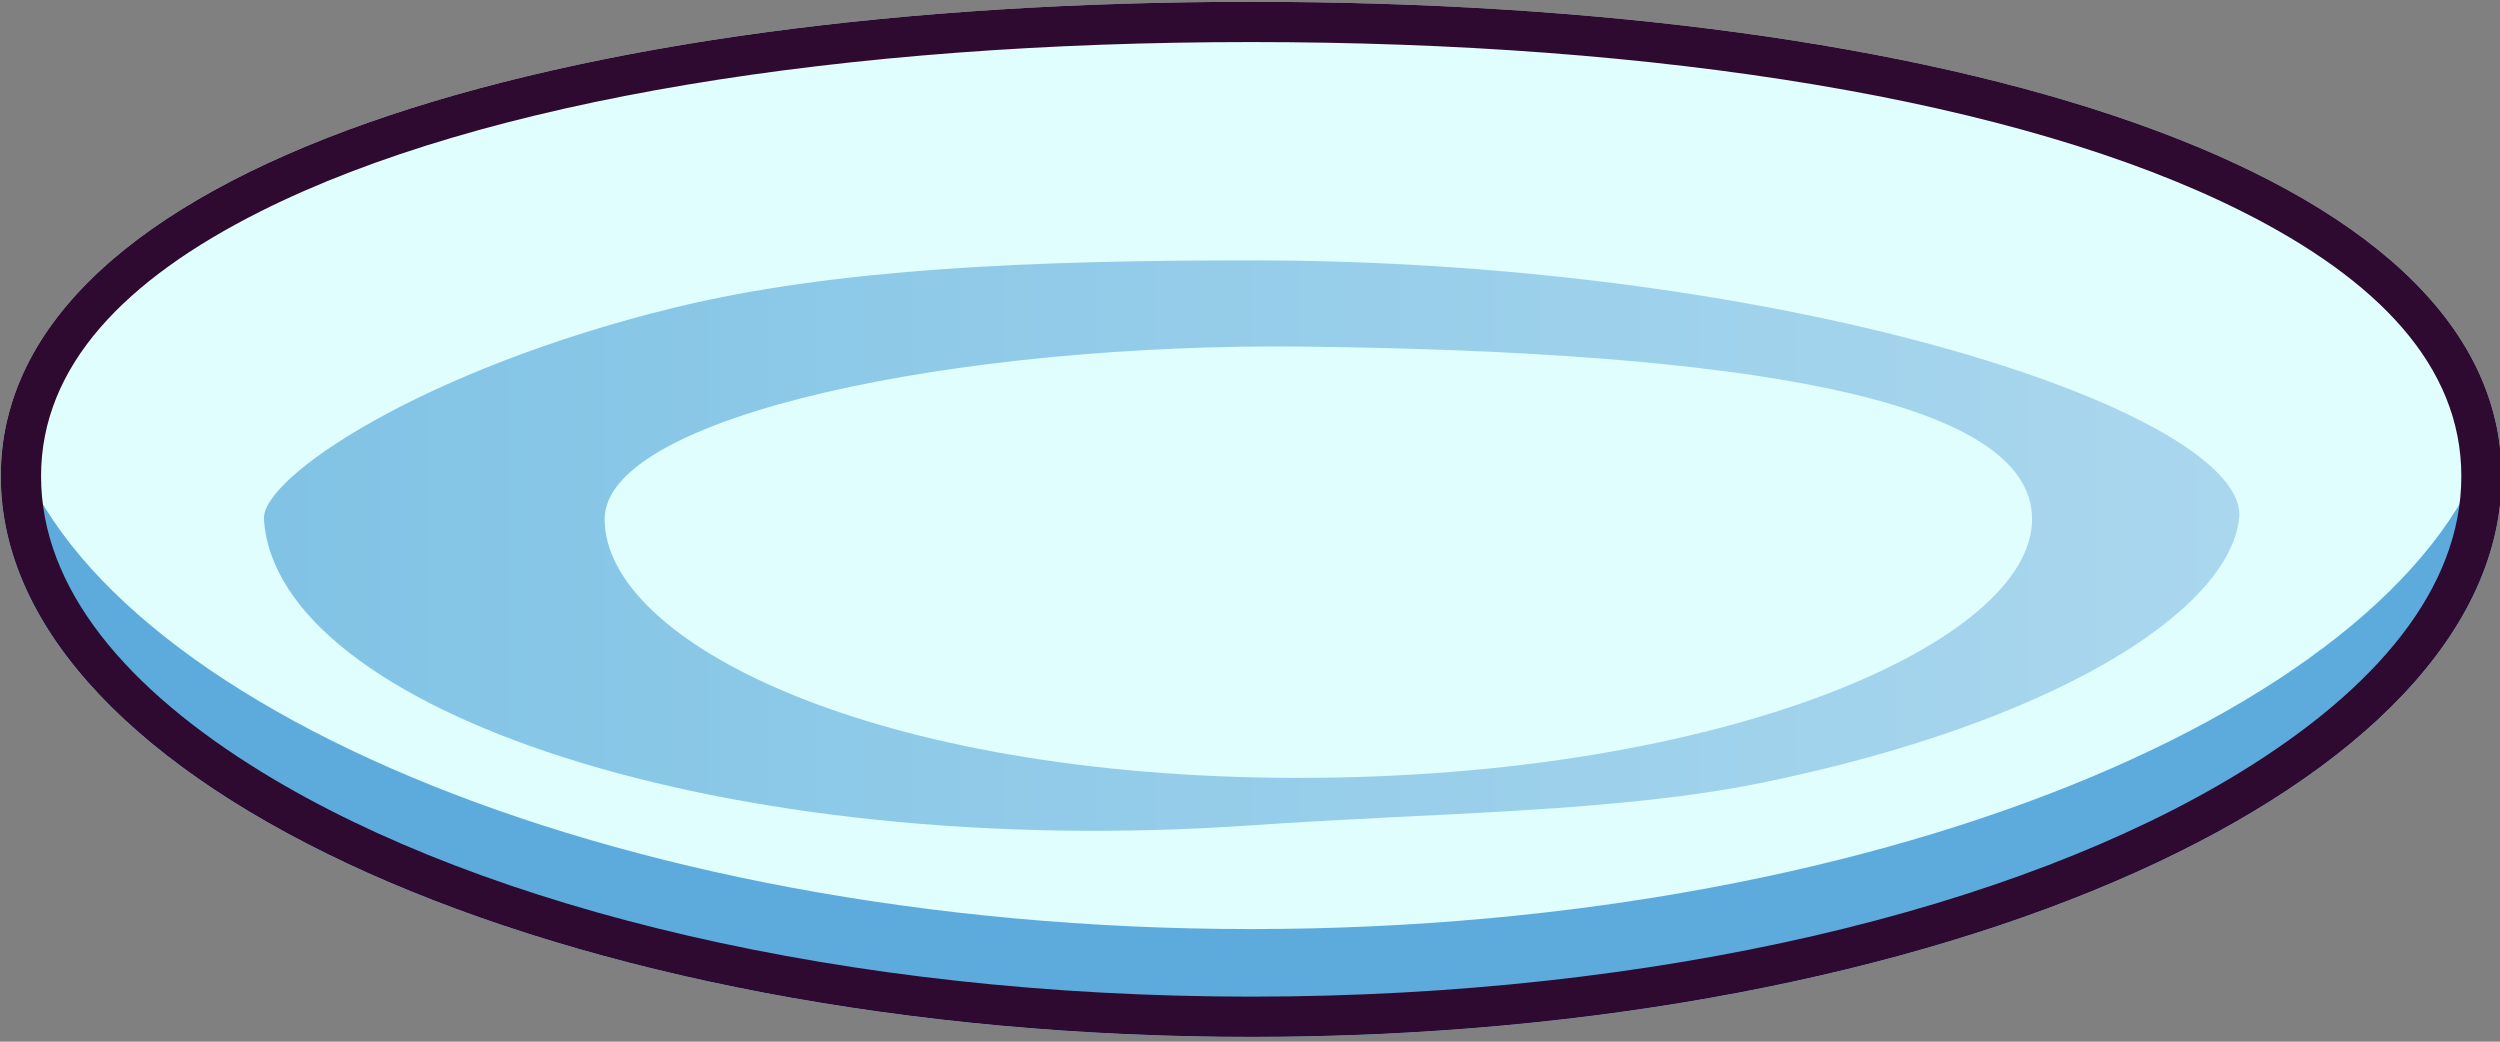 <?xml version="1.0" encoding="UTF-8" standalone="no"?>
<!DOCTYPE svg PUBLIC "-//W3C//DTD SVG 1.1//EN" "http://www.w3.org/Graphics/SVG/1.1/DTD/svg11.dtd">
<svg width="100%" height="100%" viewBox="0 0 240 100" version="1.1" xmlns="http://www.w3.org/2000/svg" xmlns:xlink="http://www.w3.org/1999/xlink" xml:space="preserve" xmlns:serif="http://www.serif.com/" style="fill-rule:evenodd;clip-rule:evenodd;stroke-linejoin:round;stroke-miterlimit:2;">
    <rect x="0" y="0" width="240" height="100" fill="#808080" stroke="none"/>
    <g transform="matrix(1,0,0,1,-730,-896)">
        <g transform="matrix(0.414,0,0,0.414,558.276,584.828)">
            <g transform="matrix(1.005,0,0,1.166,324.532,135.049)">
                <path d="M378.5,529.154C537.727,529.154 667,561.961 667,623.5C667,685.039 537.727,735 378.5,735C219.273,735 90,685.039 90,623.5C90,561.961 219.273,529.154 378.5,529.154Z" style="fill:rgb(224,254,253);"/>
            </g>
            <g transform="matrix(1.005,0,0,1.166,324.532,135.049)">
                <path d="M665.48,612.191C666.485,615.846 667,619.616 667,623.5C667,685.039 537.727,735 378.5,735C219.273,735 90,685.039 90,623.5C90,619.616 90.515,615.846 91.52,612.191C106.439,666.695 229.323,713.558 378.5,713.558C527.677,713.558 650.561,666.695 665.48,612.191Z" style="fill:rgb(93,171,220);"/>
            </g>
            <g transform="matrix(1,0,0,1,327,244)">
                <path d="M378,568C504.389,568 610,604 607,628C604.249,650.006 562.689,675.433 497,689C462.81,696.061 420.862,696.019 378,699C255.854,707.496 151.771,672.329 149,628C148.394,618.296 185.907,593.24 244,579C281.695,569.76 328.263,568 378,568ZM391,588C310,587 228,604 228,628C228,656.499 290.207,688 389,688C487.793,688 559,656.499 559,628C559,599.501 489.785,589.22 391,588Z" style="fill:url(#_Linear1);"/>
            </g>
            <g transform="matrix(1.005,0,0,1.166,324.532,135.049)">
                <path d="M378.5,529.154C537.727,529.154 667,561.961 667,623.5C667,685.039 537.727,735 378.5,735C219.273,735 90,685.039 90,623.5C90,561.961 219.273,529.154 378.5,529.154ZM378.5,537.159C284.692,537.159 201.428,548.53 149.862,570.859C118.655,584.372 99.285,601.559 99.285,623.5C99.285,645.769 118.865,665.808 150.538,682.503C201.949,709.601 284.974,726.995 378.5,726.995C472.026,726.995 555.051,709.601 606.462,682.503C638.135,665.808 657.715,645.769 657.715,623.5C657.715,601.559 638.345,584.372 607.138,570.859C555.572,548.53 472.308,537.159 378.5,537.159Z" style="fill:rgb(46,10,48);"/>
            </g>
        </g>
    </g>
    <defs>
        <linearGradient id="_Linear1" x1="0" y1="0" x2="1" y2="0" gradientUnits="userSpaceOnUse" gradientTransform="matrix(458.07,0,0,458.07,148.993,628)"><stop offset="0" style="stop-color:rgb(129,195,229);stop-opacity:1"/><stop offset="1" style="stop-color:rgb(170,215,238);stop-opacity:1"/></linearGradient>
    </defs>
</svg>
